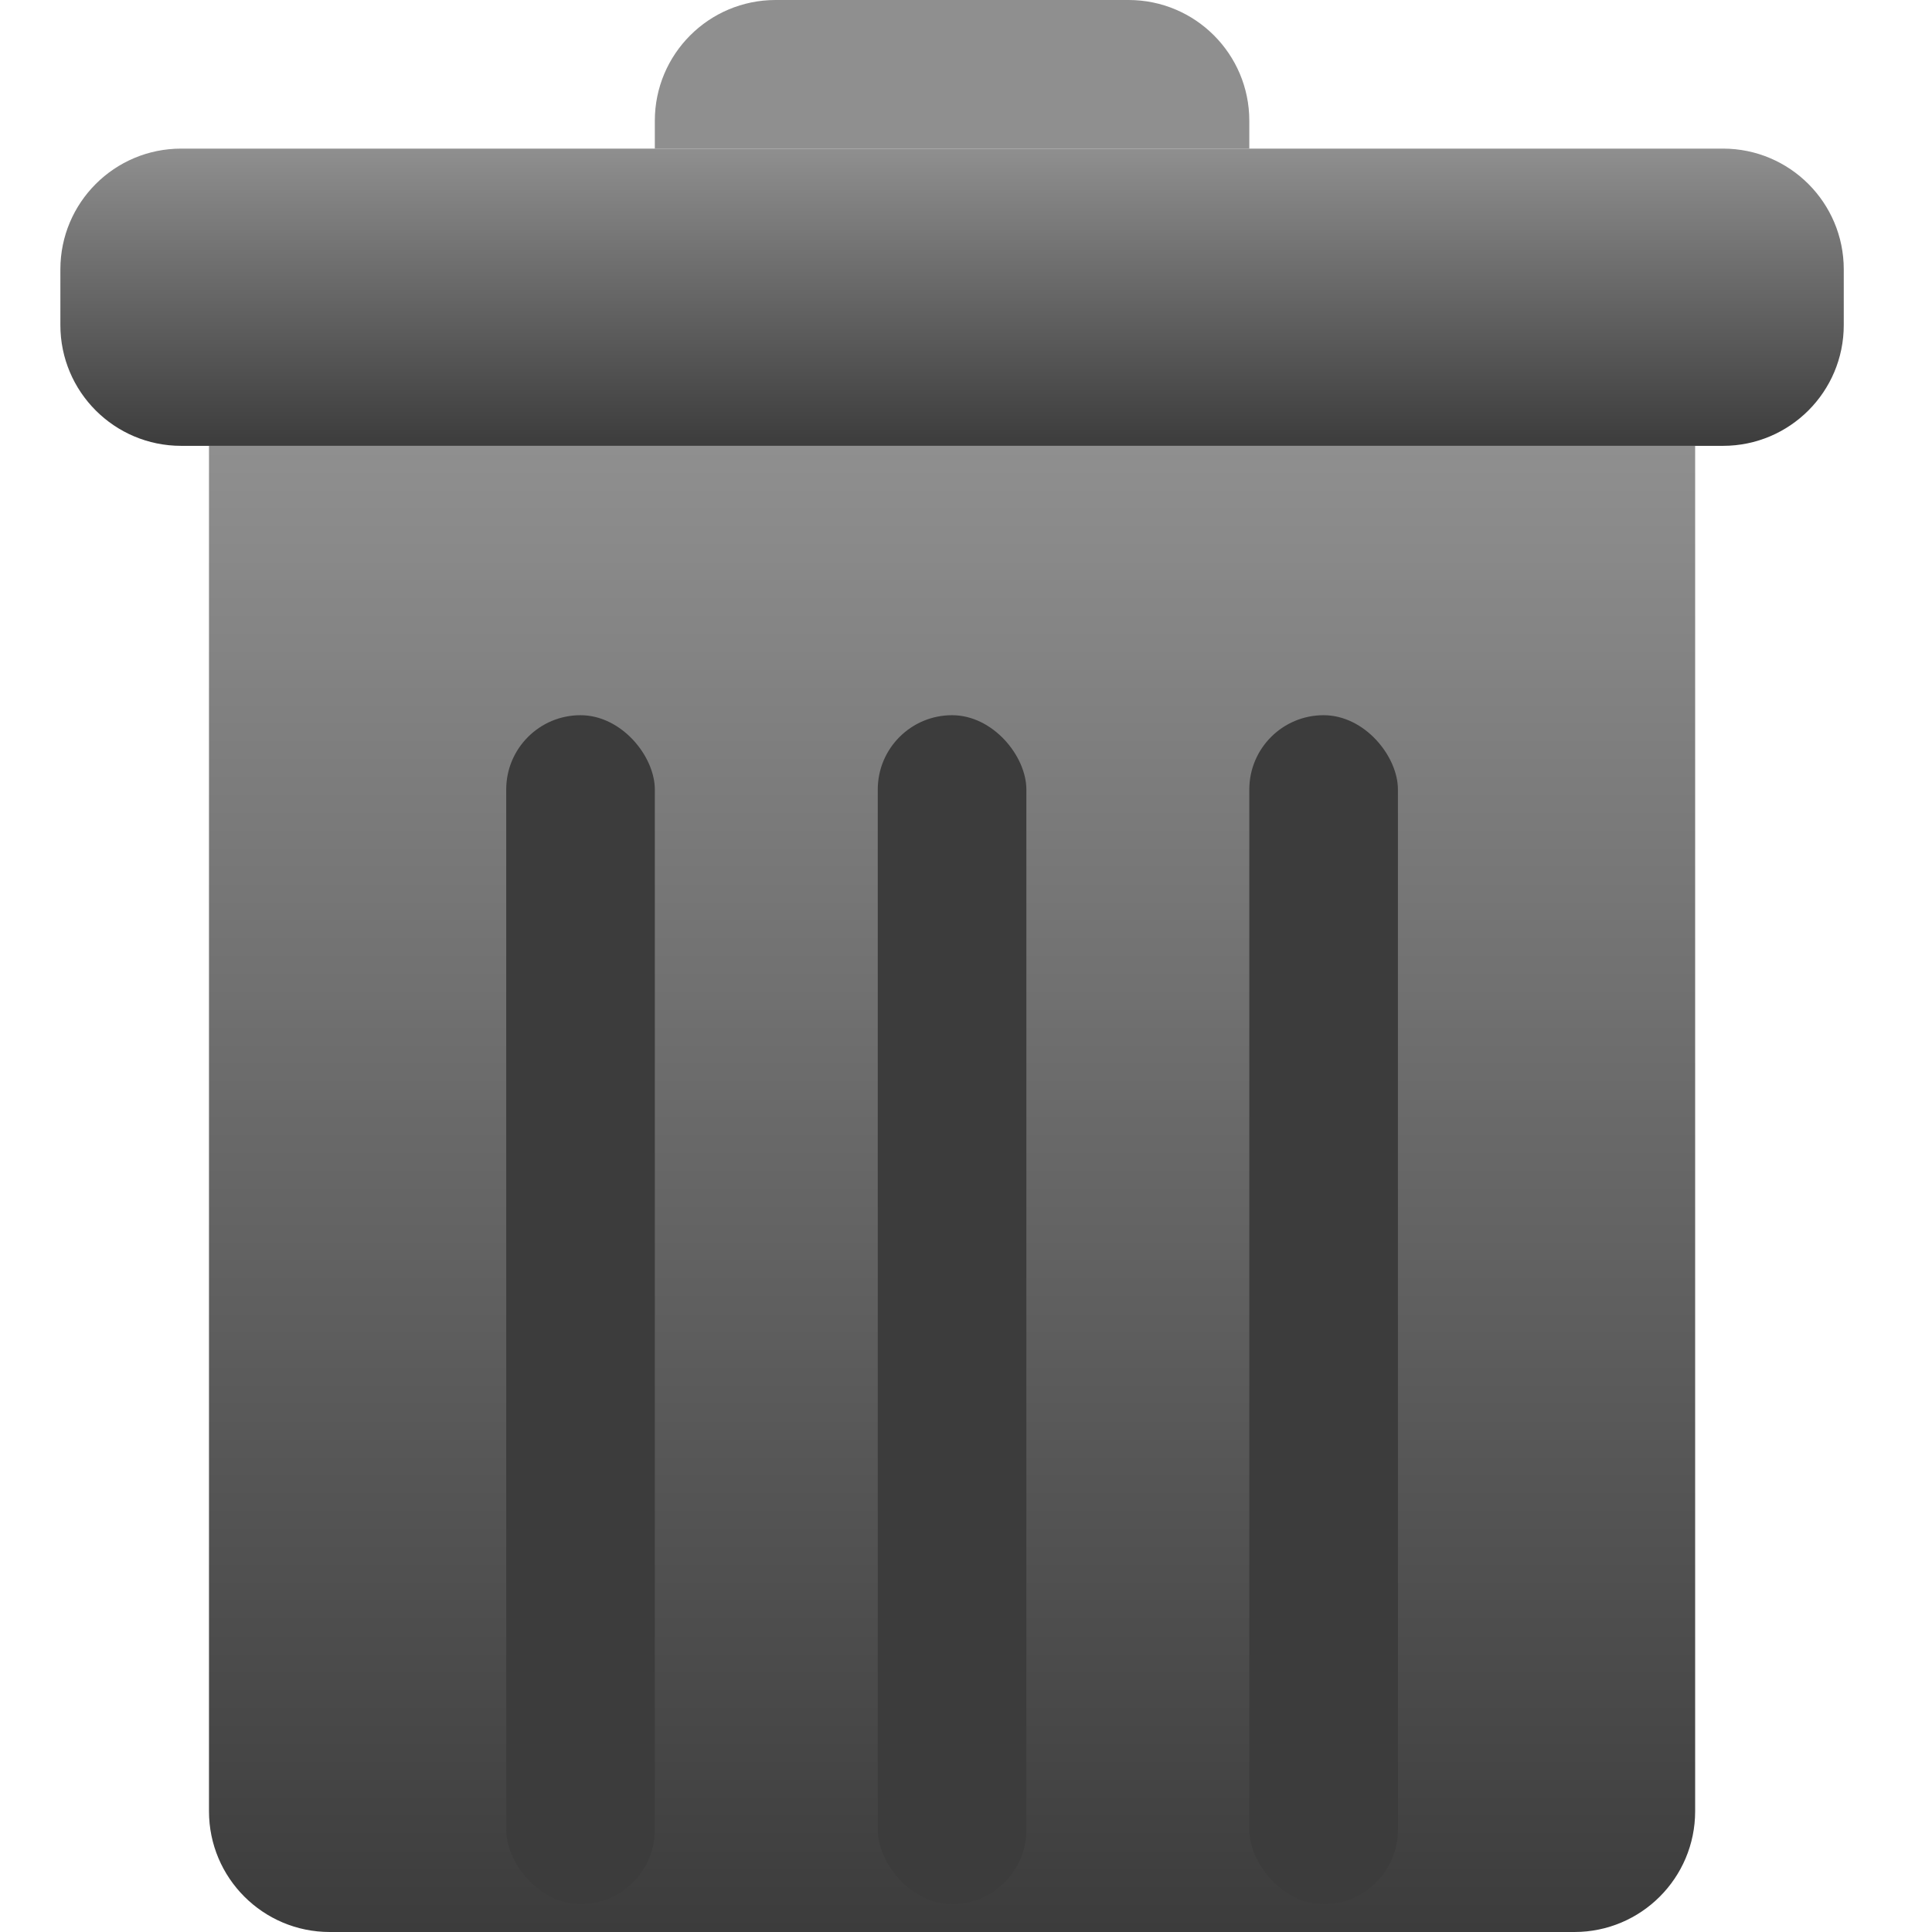 <svg width="64" height="64" viewBox="0 0 64 64" fill="none" xmlns="http://www.w3.org/2000/svg">
<path d="M6.923 14.769H56.154V60C56.154 62.209 54.363 64 52.154 64H10.923C8.714 64 6.923 62.209 6.923 60V14.769Z" fill="url(#paint0_linear_3_74)"/>
<path d="M2 8.923C2 6.714 3.791 4.923 6 4.923H57.077C59.286 4.923 61.077 6.714 61.077 8.923V10.769C61.077 12.978 59.286 14.769 57.077 14.769H6C3.791 14.769 2 12.978 2 10.769V8.923Z" fill="url(#paint1_linear_3_74)"/>
<path d="M21.692 4C21.692 1.791 23.483 0 25.692 0H37.385C39.594 0 41.385 1.791 41.385 4V4.923H21.692V4Z" fill="url(#paint2_linear_3_74)"/>
<g filter="url(#filter0_i_3_74)">
<rect x="16.769" y="19.692" width="4.923" height="39.385" rx="2.462" fill="#3C3C3C"/>
<rect x="29.077" y="19.692" width="4.923" height="39.385" rx="2.462" fill="#3C3C3C"/>
<rect x="41.385" y="19.692" width="4.923" height="39.385" rx="2.462" fill="#3C3C3C"/>
</g>
<defs>
<filter id="filter0_i_3_74" x="16.769" y="19.692" width="29.538" height="43.385" filterUnits="userSpaceOnUse" color-interpolation-filters="sRGB">
<feFlood flood-opacity="0" result="BackgroundImageFix"/>
<feBlend mode="normal" in="SourceGraphic" in2="BackgroundImageFix" result="shape"/>
<feColorMatrix in="SourceAlpha" type="matrix" values="0 0 0 0 0 0 0 0 0 0 0 0 0 0 0 0 0 0 127 0" result="hardAlpha"/>
<feOffset dy="4"/>
<feGaussianBlur stdDeviation="2"/>
<feComposite in2="hardAlpha" operator="arithmetic" k2="-1" k3="1"/>
<feColorMatrix type="matrix" values="0 0 0 0 0 0 0 0 0 0 0 0 0 0 0 0 0 0 0.25 0"/>
<feBlend mode="normal" in2="shape" result="effect1_innerShadow_3_74"/>
</filter>
<linearGradient id="paint0_linear_3_74" x1="31.538" y1="14.769" x2="31.538" y2="64" gradientUnits="userSpaceOnUse">
<stop stop-color="#8F8F8F"/>
<stop offset="1" stop-color="#3C3C3C"/>
</linearGradient>
<linearGradient id="paint1_linear_3_74" x1="31.538" y1="4.923" x2="31.538" y2="14.769" gradientUnits="userSpaceOnUse">
<stop stop-color="#8F8F8F"/>
<stop offset="1" stop-color="#3C3C3C"/>
</linearGradient>
<linearGradient id="paint2_linear_3_74" x1="31.538" y1="0" x2="31.538" y2="4.923" gradientUnits="userSpaceOnUse">
<stop stop-color="#8F8F8F"/>
<stop offset="1" stop-color="#8F8F8F"/>
</linearGradient>
</defs>
</svg>
